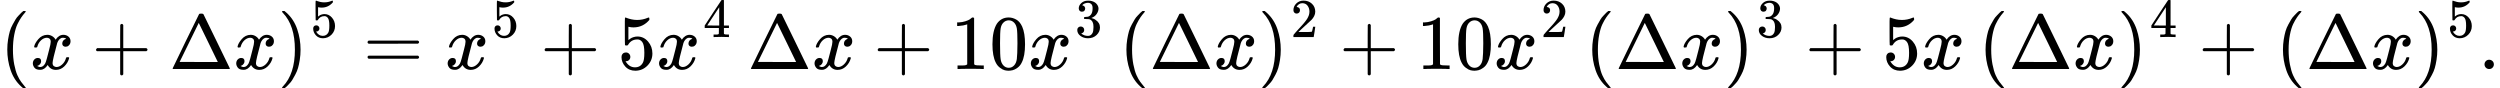 <svg style="vertical-align:-.566ex" xmlns="http://www.w3.org/2000/svg" width="73.066ex" height="2.583ex" viewBox="0 -891.7 32295.2 1141.7" xmlns:xlink="http://www.w3.org/1999/xlink"><defs><path id="a" d="M94 250q0 69 10 131t23 107 37 88 38 67 42 52 33 34 25 21h17q14 0 14-9 0-3-17-21t-41-53-49-86-42-138-17-193 17-192 41-139 49-86 42-53 17-21q0-9-15-9h-16l-28 24q-94 85-137 212T94 250"/><path id="b" d="M52 289q7 42 54 97t116 56q35 0 64-18t43-45q42 63 101 63 37 0 64-22t28-59q0-29-14-47t-27-22-23-4q-19 0-31 11t-12 29q0 46 50 63-11 13-40 13-13 0-19-2-38-16-56-66-60-221-60-258 0-28 16-40t35-12q37 0 73 33t49 81q3 10 6 11t16 2h4q15 0 15-8 0-1-2-11-16-57-62-101T333-11q-70 0-106 63-41-62-94-62h-6q-49 0-70 26T35 71q0 32 19 52t45 20q43 0 43-42 0-20-12-35t-23-20-13-5l-3-1q0-1 6-4t16-7 19-3q36 0 62 45 9 16 23 68t28 108 16 66q5 27 5 39 0 28-15 40t-34 12q-40 0-75-32t-49-82q-2-9-5-10t-16-2H58q-6 6-6 11"/><path id="c" d="M56 237v13l14 20h299v150l1 150q10 13 19 13 13 0 20-15V270h298q15-8 15-20t-15-20H409V-68q-8-14-18-14h-4q-12 0-18 14v298H70q-14 7-14 20Z"/><path id="d" d="M51 0q-5 4-5 7 0 2 169 350t173 352q3 7 28 7 23 0 28-7 3-4 172-352T786 7q0-3-5-7zm456 344L384 596 137 92l246-1h247q0 2-123 253"/><path id="e" d="m60 749 4 1h22l28-24q94-85 137-212t43-264q0-68-10-131T261 12t-37-88-38-67-41-51-32-33-23-19l-4-4H63q-3 0-5 3t-3 9q1 1 11 13Q221-64 221 250T66 725q-10 12-11 13 0 8 5 11"/><path id="f" d="M164 157q0-24-16-40t-39-16h-7q46-79 122-79 70 0 102 60 19 33 19 128 0 103-27 139-26 33-58 33h-6q-78 0-118-68-4-7-7-8t-15-2q-17 0-19 6-2 4-2 175v129q0 50 5 50 2 2 4 2 1 0 21-8t55-16 75-8q71 0 136 28 8 4 13 4 8 0 8-18v-13q-82-97-205-97-31 0-56 6l-10 2V374q19 14 30 22t36 16 51 8q81 0 137-65t56-154q0-92-64-157T229-22q-81 0-130 54T50 154q0 24 11 38t23 18 23 4q25 0 41-17t16-40"/><path id="g" d="M56 347q0 13 14 20h637q15-8 15-20 0-11-14-19l-318-1H72q-16 5-16 20m0-194q0 15 16 20h636q14-10 14-20 0-13-15-20H70q-14 7-14 20"/><path id="h" d="M462 0q-18 3-129 3-116 0-134-3h-9v46h58q7 0 17 2t14 5 7 8q1 2 1 54v50H28v46l151 231q153 232 155 233 2 2 21 2h18l6-6V211h92v-46h-92V66q0-7 6-12 8-7 57-8h29V0zM293 211v334L74 212l109-1z"/><path id="i" d="m213 578-13-5q-14-5-40-10t-58-7H83v46h19q47 2 87 15t56 24 28 22q2 3 12 3 9 0 17-6V361l1-300q7-7 12-9t24-4 62-2h26V0h-11q-21 3-159 3-136 0-157-3H88v46h64q16 0 25 1t16 3 8 2 6 5 6 4z"/><path id="j" d="M96 585q56 81 153 81 48 0 96-26t78-92q37-83 37-228 0-155-43-237-20-42-55-67t-61-31-51-7q-26 0-52 6t-61 32-55 67q-43 82-43 237 0 174 57 265m225 12q-30 32-71 32-42 0-72-32-25-26-33-72t-8-192q0-158 8-208t36-79q28-30 69-30 40 0 68 30 29 30 36 84t8 203q0 145-8 191t-33 73"/><path id="k" d="M127 463q-27 0-42 17t-16 44q0 55 48 98t116 43q35 0 44-1 74-12 113-53t40-89q0-52-34-101t-94-71l-3-2q0-1 9-3t29-9 38-21q82-53 82-140 0-79-62-138T238-22q-80 0-138 43T42 130q0 28 18 45t45 18q28 0 46-18t18-45q0-11-3-20t-7-16-11-12-12-8-10-4-8-3l-4-1q51-45 124-45 55 0 83 53 17 33 17 101v20q0 95-64 127-15 6-61 7l-42 1-3 2q-2 3-2 16 0 18 8 18 28 0 58 5 34 5 62 42t28 112v8q0 57-35 79-22 14-47 14-32 0-59-11t-38-23-11-12h3q3-1 8-2t10-5 12-7 10-11 8-15 3-20q0-22-14-39t-45-18"/><path id="l" d="M109 429q-27 0-43 18t-16 44q0 71 53 123t132 52q91 0 152-56t62-145q0-43-20-82t-48-68-80-74q-36-31-100-92l-59-56 76-1q157 0 167 5 7 2 24 89v3h40v-3q-1-3-13-91T421 3V0H50v31q0 7 6 15t30 35q29 32 50 56 9 10 34 37t34 37 29 33 28 34 23 30 21 32 15 29 13 32 7 30 3 33q0 63-34 109t-97 46q-33 0-58-17t-35-33-10-19q0-1 5-1 18 0 37-14t19-46q0-25-16-42t-45-18"/><path id="m" d="M78 60q0 24 17 42t43 18q24 0 42-16t19-43q0-25-17-43T139 0 96 17 78 60"/></defs><g stroke="currentColor" fill="currentColor" stroke-width="0"><use data-c="28" xlink:href="#a" transform="scale(1 -1)"/><use data-c="1D465" xlink:href="#b" transform="scale(1 -1) translate(389)"/><use data-c="2B" xlink:href="#c" transform="scale(1 -1) translate(1183.2)"/><use data-c="394" xlink:href="#d" transform="scale(1 -1) translate(2183.4)"/><use data-c="1D465" xlink:href="#b" transform="scale(1 -1) translate(3016.4)"/><g><use data-c="29" xlink:href="#e" transform="scale(1 -1) translate(3588.4)"/><use data-c="35" xlink:href="#f" transform="scale(1 -1) translate(3588.4) translate(422 413)scale(.707)"/></g><use data-c="3D" xlink:href="#g" transform="scale(1 -1) translate(4691.8)"/><g><use data-c="1D465" xlink:href="#b" transform="scale(1 -1) translate(5747.6)"/><use data-c="35" xlink:href="#f" transform="scale(1 -1) translate(5747.6) translate(605 413)scale(.707)"/></g><use data-c="2B" xlink:href="#c" transform="scale(1 -1) translate(6978.3)"/><use data-c="35" xlink:href="#f" transform="scale(1 -1) translate(7978.6)"/><g><use data-c="1D465" xlink:href="#b" transform="scale(1 -1) translate(8478.6)"/><use data-c="34" xlink:href="#h" transform="scale(1 -1) translate(8478.6) translate(605 413)scale(.707)"/></g><use data-c="394" xlink:href="#d" transform="scale(1 -1) translate(9654.1)"/><use data-c="1D465" xlink:href="#b" transform="scale(1 -1) translate(10487.1)"/><use data-c="2B" xlink:href="#c" transform="scale(1 -1) translate(11281.3)"/><g transform="scale(1 -1) translate(12281.5)"><use data-c="31" xlink:href="#i"/><use data-c="30" xlink:href="#j" transform="translate(500)"/></g><g><use data-c="1D465" xlink:href="#b" transform="scale(1 -1) translate(13281.5)"/><use data-c="33" xlink:href="#k" transform="scale(1 -1) translate(13281.5) translate(605 413)scale(.707)"/></g><use data-c="28" xlink:href="#a" transform="scale(1 -1) translate(14457.1)"/><use data-c="394" xlink:href="#d" transform="scale(1 -1) translate(14846.1)"/><use data-c="1D465" xlink:href="#b" transform="scale(1 -1) translate(15679.1)"/><g><use data-c="29" xlink:href="#e" transform="scale(1 -1) translate(16251.1)"/><use data-c="32" xlink:href="#l" transform="scale(1 -1) translate(16251.1) translate(422 413)scale(.707)"/></g><use data-c="2B" xlink:href="#c" transform="scale(1 -1) translate(17298.9)"/><g transform="scale(1 -1) translate(18299.1)"><use data-c="31" xlink:href="#i"/><use data-c="30" xlink:href="#j" transform="translate(500)"/></g><g><use data-c="1D465" xlink:href="#b" transform="scale(1 -1) translate(19299.1)"/><use data-c="32" xlink:href="#l" transform="scale(1 -1) translate(19299.1) translate(605 413)scale(.707)"/></g><use data-c="28" xlink:href="#a" transform="scale(1 -1) translate(20474.7)"/><use data-c="394" xlink:href="#d" transform="scale(1 -1) translate(20863.7)"/><use data-c="1D465" xlink:href="#b" transform="scale(1 -1) translate(21696.7)"/><g><use data-c="29" xlink:href="#e" transform="scale(1 -1) translate(22268.7)"/><use data-c="33" xlink:href="#k" transform="scale(1 -1) translate(22268.7) translate(422 413)scale(.707)"/></g><use data-c="2B" xlink:href="#c" transform="scale(1 -1) translate(23316.4)"/><use data-c="35" xlink:href="#f" transform="scale(1 -1) translate(24316.7)"/><use data-c="1D465" xlink:href="#b" transform="scale(1 -1) translate(24816.7)"/><use data-c="28" xlink:href="#a" transform="scale(1 -1) translate(25555.7)"/><use data-c="394" xlink:href="#d" transform="scale(1 -1) translate(25944.7)"/><use data-c="1D465" xlink:href="#b" transform="scale(1 -1) translate(26777.7)"/><g><use data-c="29" xlink:href="#e" transform="scale(1 -1) translate(27349.7)"/><use data-c="34" xlink:href="#h" transform="scale(1 -1) translate(27349.7) translate(422 413)scale(.707)"/></g><use data-c="2B" xlink:href="#c" transform="scale(1 -1) translate(28397.4)"/><use data-c="28" xlink:href="#a" transform="scale(1 -1) translate(29397.6)"/><use data-c="394" xlink:href="#d" transform="scale(1 -1) translate(29786.6)"/><use data-c="1D465" xlink:href="#b" transform="scale(1 -1) translate(30619.6)"/><g><use data-c="29" xlink:href="#e" transform="scale(1 -1) translate(31191.6)"/><use data-c="35" xlink:href="#f" transform="scale(1 -1) translate(31191.6) translate(422 413)scale(.707)"/></g><use data-c="2E" xlink:href="#m" transform="scale(1 -1) translate(32017.2)"/></g></svg>